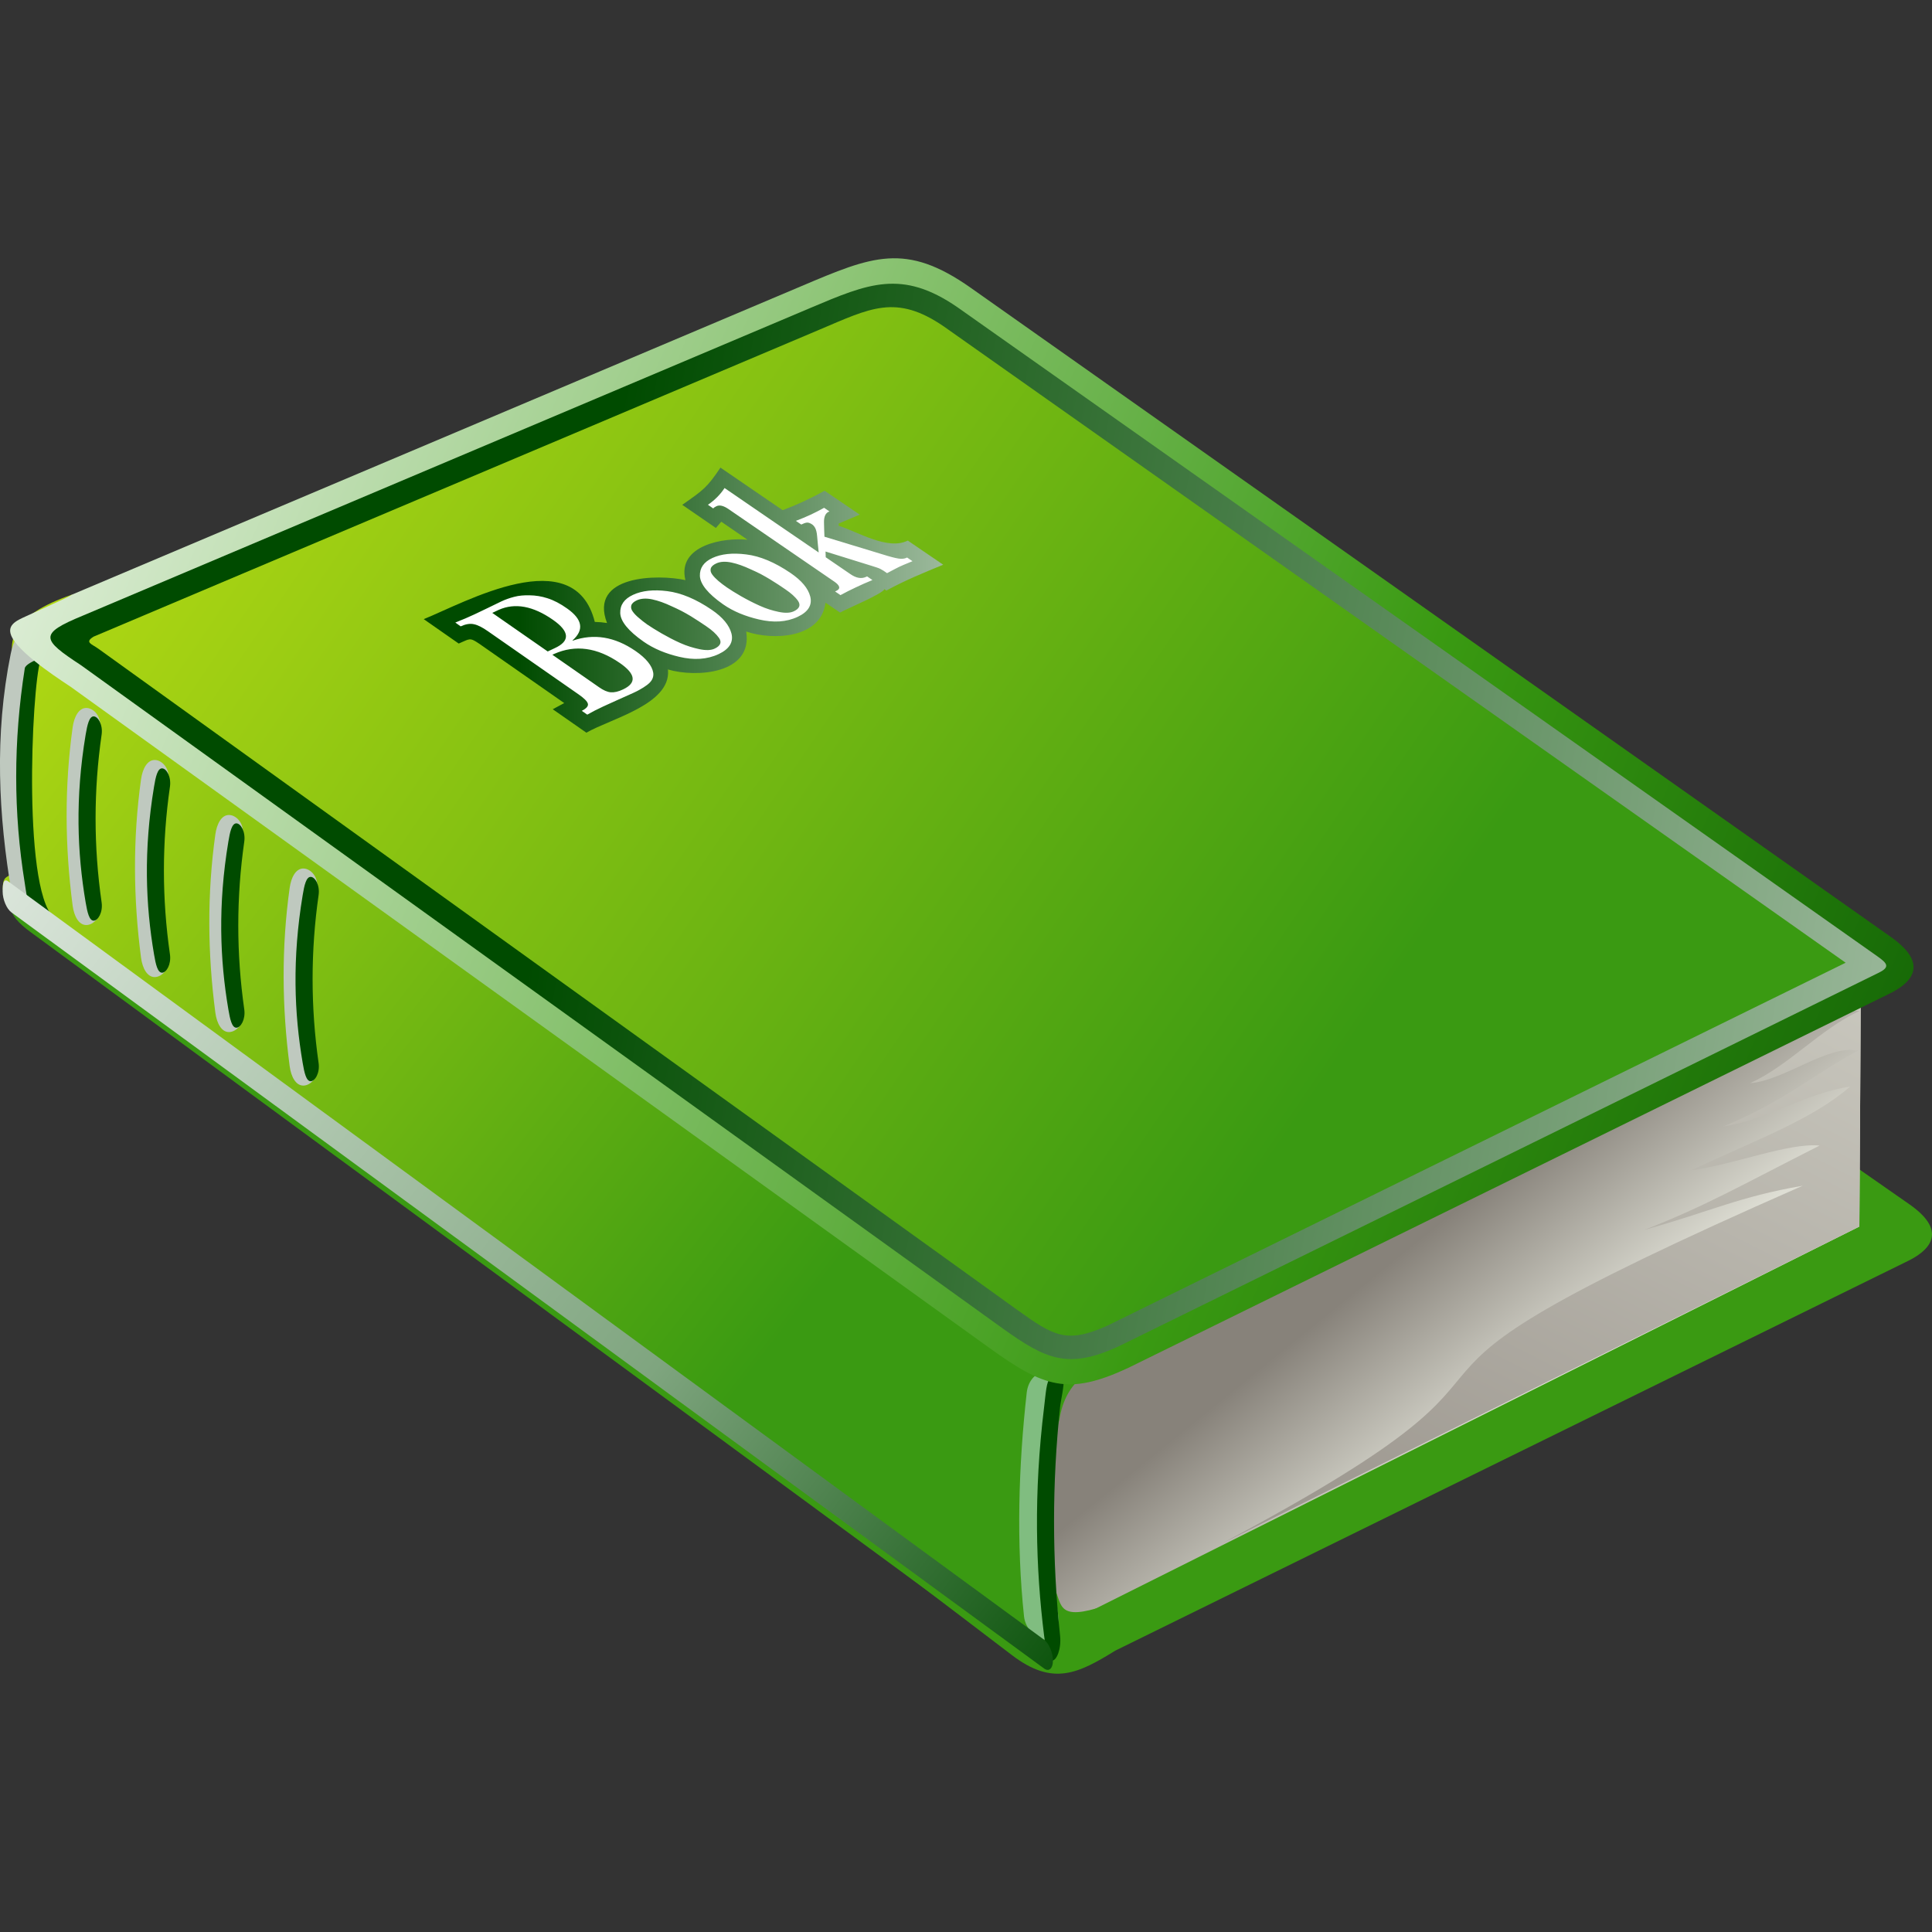 <?xml version="1.0" encoding="UTF-8" standalone="no"?>
<!DOCTYPE svg PUBLIC "-//W3C//DTD SVG 20010904//EN"
"http://www.w3.org/TR/2001/REC-SVG-20010904/DTD/svg10.dtd">
<!-- Created with Sodipodi ("http://www.sodipodi.com/") -->
<svg
   xml:space="preserve"
   width="30mm"
   height="30mm"
   shape-rendering="geometricPrecision"
   text-rendering="geometricPrecision"
   image-rendering="optimizeQuality"
   fill-rule="evenodd"
   viewBox="0 0 30000 30000"
   xmlns="http://www.w3.org/2000/svg"
   xmlns:xml="http://www.w3.org/XML/1998/namespace"
   xmlns:sodipodi="http://sodipodi.sourceforge.net/DTD/sodipodi-0.dtd"
   xmlns:xlink="http://www.w3.org/1999/xlink"
   id="svg697"
   sodipodi:version="0.34-pre"
   sodipodi:docname="/home/david/.themes/eXperience/icons/book-green.svg"
   sodipodi:docbase="/home/david/.themes/eXperience/icons/"><rect x="0" y="0" width="30000" height="30000" fill="#333333" stroke="none"/><defs
   id="defs828" />
<sodipodi:namedview
   id="base" />

 <g
   id="Layer1">
  <g
   id="g701">
  </g>

  <g
   id="g704">
  </g>

  <g
   id="g707">
   <defs
   id="defs709">
    <linearGradient
   id="id0"
   gradientUnits="userSpaceOnUse"
   x1="19721"
   y1="21121"
   x2="21590"
   y2="23429">
     <stop
   offset="0"
   stop-color="#87827A"
   id="stop713" />

     <stop
   offset="1"
   stop-color="#DEDED4"
   id="stop715" />

    </linearGradient>

    <linearGradient
   id="id1"
   gradientUnits="userSpaceOnUse"
   x1="25527"
   y1="25766"
   x2="32868"
   y2="11220">
     <stop
   offset="0"
   stop-color="#9E9991"
   id="stop720" />

     <stop
   offset="1"
   stop-color="#DEDED4"
   id="stop722" />

    </linearGradient>

    <linearGradient
   id="id2"
   gradientUnits="userSpaceOnUse"
   x1="12491"
   y1="20295"
   x2="-6751"
   y2="5417">
     <stop
   offset="0"
   stop-color="#3A9A12"
   id="stop727" />

     <stop
   offset="1"
   stop-color="#EEF813"
   id="stop729" />

    </linearGradient>

    <linearGradient
   id="id3"
   gradientUnits="userSpaceOnUse"
   x1="34626"
   y1="18540"
   x2="-1971"
   y2="2831">
     <stop
   offset="0"
   stop-color="#004B00"
   id="stop734" />

     <stop
   offset="0.369"
   stop-color="#3A9A12"
   id="stop736" />

     <stop
   offset="1"
   stop-color="#FFFFFF"
   id="stop738" />

    </linearGradient>

    <linearGradient
   id="id4"
   gradientUnits="userSpaceOnUse"
   x1="8985"
   y1="10202"
   x2="43621"
   y2="15994">
     <stop
   offset="0"
   stop-color="#004B00"
   id="stop743" />

     <stop
   offset="1"
   stop-color="#FFFFFF"
   id="stop745" />

    </linearGradient>

    <linearGradient
   id="id5"
   gradientUnits="userSpaceOnUse"
   x1="20555"
   y1="16859"
   x2="-5546"
   y2="-922">
     <stop
   offset="0"
   stop-color="#3A9A12"
   id="stop750" />

     <stop
   offset="1"
   stop-color="#EEF813"
   id="stop752" />

    </linearGradient>

    <linearGradient
   id="id6"
   gradientUnits="userSpaceOnUse"
   x1="17228"
   y1="26302"
   x2="-3654"
   y2="10179">
     <stop
   offset="0"
   stop-color="#004B00"
   id="stop757" />

     <stop
   offset="0.329"
   stop-color="#7FA57F"
   id="stop759" />

     <stop
   offset="1"
   stop-color="#FFFFFF"
   id="stop761" />

    </linearGradient>

    <linearGradient
   id="id7"
   gradientUnits="userSpaceOnUse"
   x1="9488"
   y1="10476"
   x2="9326"
   y2="10415">
     <stop
   offset="0"
   stop-color="#004B00"
   id="stop766" />

     <stop
   offset="1"
   stop-color="#FFFFFF"
   id="stop768" />

    </linearGradient>

    <linearGradient
   id="id8"
   gradientUnits="userSpaceOnUse"
   x1="8073"
   y1="9304"
   x2="18810"
   y2="9413">
     <stop
   offset="0"
   stop-color="#004B00"
   id="stop773" />

     <stop
   offset="1"
   stop-color="#FFFFFF"
   id="stop775" />

    </linearGradient>

   </defs>

   <path
   fill="#3A9A12"
   d="M348 13253l13922 -5282 15380 10730c644,450 254,743 -23,879l-12307 6050 -1812 -115 -15035 -11043c-400,-292 -336,-456 -233,-627 72,-119 773,-19 108,-592z"
   id="path779" />

   <path
   fill="url(#id0)"
   d="M28896 15299l-12776 6319 -144 3879 12896 -6451 24 -3747z"
   id="path781" />

   <path
   fill="url(#id1)"
   d="M28896 15299l-1684 833c468,24 1199,-460 1667,-436 -599,272 -1103,851 -1702,1123 526,-38 1218,-607 1673,-504 -673,358 -1139,785 -2089,1176 686,-103 1282,-518 1969,-620 -588,511 -1428,814 -2474,1302 675,-90 1512,-431 1999,-385 -1226,621 -1758,933 -2725,1311 1062,-298 1475,-517 2462,-687 -8147,3575 -2793,2239 -9017,5554l9897 -4920 24 -3747z"
   id="path783" />

   <path
   fill="url(#id2)"
   d="M283 10425c-225,-459 -106,-867 833,-1191l16394 11885c-555,69 -966,311 -1061,932 -272,876 -277,1753 -76,2605 122,272 46,524 785,277l162 697c-577,356 -970,556 -1605,72l-15066 -11467c-226,-172 -600,-269 -605,-436 -10,-302 189,-86 194,-441l45 -2933z"
   id="path785" />

   <path
   fill="#BFC9BF"
   d="M835 9509c22,-10 -123,247 -131,417 -9,170 -128,235 -136,279 -213,1228 -247,2456 38,3683 21,88 -40,164 -89,164l-244 0c-49,0 -74,-75 -89,-164 -209,-1229 -273,-2469 -18,-3734 81,-406 305,-479 669,-645z"
   id="path787" />

   <path
   fill="#004B00"
   d="M655 10205c-136,41 -326,3341 133,3988 17,25 -290,-131 -322,-131 -35,0 -66,-252 -81,-345 -178,-1096 -178,-2209 0,-3340 18,-110 493,-237 270,-172z"
   id="path789" />

   <path
   fill="#80BD80"
   d="M16223 21301l0 0c116,0 239,170 211,371 -171,1220 -171,2359 0,3418 33,200 -95,371 -211,371l0 0c-116,0 -301,-159 -322,-361 -121,-1139 -86,-2337 42,-3476 23,-203 164,-323 280,-323z"
   id="path791" />

   <path
   fill="#004B00"
   d="M16311 21404l77 -38c36,-18 99,-28 124,58 20,67 -42,332 -51,424 -125,1184 -125,2368 0,3552 22,210 -56,386 -124,386l0 0c-68,0 -98,-177 -124,-386 -131,-1052 -164,-2209 0,-3552 26,-209 35,-412 98,-444z"
   id="path793" />

   <path
   fill="url(#id3)"
   d="M1116 9234l11326 -4790c1099,-465 1617,-691 2633,26l14289 10081c643,454 254,742 -23,878l-11827 5814c-929,432 -1301,299 -2150,-312l-14262 -10263c-81,-58 -747,-472 -909,-760 -111,-198 60,-270 214,-340l528 -242c72,-32 136,-64 181,-92z"
   id="path795" />

   <path
   fill="url(#id4)"
   d="M14866 4770l14281 10076c158,111 207,169 29,257l-11818 5809c-774,351 -1111,199 -1781,-279l-14260 -10261 -60 -43c-612,-402 -661,-485 28,-769l11300 -4779c901,-381 1420,-603 2281,-11z"
   id="path797" />

   <path
   fill="url(#id5)"
   d="M1453 9886l11274 -4768c786,-332 1186,-559 1930,-48l14002 9879 -11458 5633c-647,293 -844,159 -1411,-246l-14259 -10260c-107,-78 -223,-100 -78,-190z"
   id="path799" />

   <path
   fill="url(#id6)"
   d="M130 13688l16082 11773c76,55 138,202 138,325l0 0c0,123 -62,178 -138,122l-16034 -11740c-75,-55 -137,-201 -137,-325l0 0c0,-123 13,-210 89,-155z"
   id="path801" />

   <path
   fill="#BFC9BF"
   d="M1340 10993l0 0c116,0 239,138 211,301 -171,988 -171,1911 0,2769 32,162 -95,301 -211,301l0 0c-117,0 -190,-137 -212,-301 -121,-923 -128,-1846 0,-2769 23,-164 95,-301 212,-301z"
   id="path803" />

   <path
   fill="#004B00"
   d="M1454 11124l0 0c68,0 146,129 124,283 -125,868 -125,1737 0,2606 22,154 -56,283 -124,283l0 0c-68,0 -98,-130 -124,-283 -131,-772 -164,-1621 0,-2606 26,-154 56,-283 124,-283z"
   id="path805" />

   <path
   fill="#BFC9BF"
   d="M2402 11801l0 0c116,0 239,138 211,301 -171,988 -171,1911 0,2769 32,162 -95,301 -211,301l0 0c-117,0 -190,-137 -212,-301 -121,-923 -129,-1846 0,-2769 23,-164 95,-301 212,-301z"
   id="path807" />

   <path
   fill="#004B00"
   d="M2516 11931l0 0c68,0 145,129 123,284 -125,868 -125,1737 0,2605 22,155 -55,284 -123,284l0 0c-69,0 -98,-130 -124,-284 -132,-771 -164,-1620 0,-2605 25,-154 55,-284 124,-284z"
   id="path809" />

   <path
   fill="#BFC9BF"
   d="M3555 12655l0 0c117,0 240,138 212,301 -171,988 -171,1911 0,2769 32,162 -95,301 -212,301l0 0c-116,0 -189,-137 -211,-301 -121,-923 -129,-1846 0,-2769 23,-164 95,-301 211,-301z"
   id="path811" />

   <path
   fill="#004B00"
   d="M3670 12785l0 0c68,0 145,129 123,284 -124,868 -124,1737 0,2605 22,155 -55,284 -123,284l0 0c-69,0 -98,-130 -124,-284 -131,-771 -164,-1620 0,-2605 25,-154 55,-284 124,-284z"
   id="path813" />

   <path
   fill="#BFC9BF"
   d="M4710 13486l0 0c116,0 239,138 211,301 -171,988 -171,1911 0,2769 32,162 -95,301 -211,301l0 0c-117,0 -190,-137 -212,-301 -121,-923 -129,-1846 0,-2769 23,-164 95,-301 212,-301z"
   id="path815" />

   <path
   fill="#004B00"
   d="M4824 13616l0 0c68,0 146,129 123,284 -124,868 -124,1737 0,2605 23,155 -55,284 -123,284l0 0c-69,0 -98,-130 -124,-284 -132,-771 -164,-1620 0,-2605 25,-154 55,-284 124,-284z"
   id="path817" />

   <path
   fill="url(#id7)"
   d="M9508 10514c-2,0 -3,0 -3,0 -1,0 -2,0 -2,0 -1,0 -1,0 -1,0 -1,0 -2,0 -2,-1 -1,0 -3,0 -4,-1 -2,0 -4,-1 -6,-3 -3,-1 -7,-3 -9,-4 -4,-2 -9,-4 -12,-6 -5,-3 -10,-6 -14,-8 -6,-5 -13,-10 -19,-14 -48,-33 -97,-66 -144,-100 2,1 5,1 7,3 8,4 17,8 26,12 8,5 18,9 27,13 9,6 19,11 28,15 9,5 18,11 28,16 9,6 18,11 27,17 9,5 19,12 29,18 8,6 17,12 26,18 10,7 21,15 32,23 -1,0 -1,0 -1,0 -3,0 -6,1 -8,1 -2,1 -4,1 -5,1z"
   id="path819" />

   <path
   fill="url(#id8)"
   d="M10373 10407l-3 -12c438,130 1323,73 1217,-589 415,142 1163,110 1231,-448l226 154c108,-61 649,-285 690,-363l29 21c302,-163 558,-268 883,-401l-550 -375c-314,157 -782,-140 -1072,-229l-2 -35 327 -139 -544 -371c-216,119 -422,216 -652,302l-966 -661c-210,314 -267,349 -593,578l522 359 84 -97 408 280c-367,-39 -1097,84 -965,627 -424,-94 -1504,-81 -1217,666 -63,-10 -126,-16 -190,-17 -316,-1263 -2017,-301 -2656,-43l543 379c174,-74 167,-99 316,1l1322 923 -178 96 522 364c387,-221 1309,-440 1268,-970z"
   id="path821" />

   <path
   fill="#FFFFFF"
   d="M9119 11097c66,-38 148,-81 250,-128 137,-64 294,-132 466,-210 64,-29 115,-58 156,-84 40,-25 73,-50 98,-75 45,-46 63,-99 54,-156 -18,-106 -108,-221 -274,-335 -325,-224 -650,-274 -975,-161 -2,-1 -4,-2 -5,-3 184,-162 157,-328 -84,-497 -104,-74 -205,-127 -303,-158 -95,-31 -188,-45 -278,-46 -87,-2 -167,4 -241,24 -73,19 -140,43 -201,72 -138,66 -275,135 -415,200 -85,40 -185,83 -297,127 27,20 56,40 83,59 76,-34 144,-47 206,-33 63,13 135,51 215,107 470,328 941,656 1414,985 81,57 129,103 140,141 11,38 -22,75 -94,112 28,20 57,39 85,59zm-542 -930c10,-5 20,-9 30,-14 327,-145 666,-100 1016,141 250,172 267,311 50,412 -71,34 -134,48 -190,44 -54,-5 -113,-31 -180,-78 -242,-169 -484,-337 -726,-505zm-933 -650c33,-16 68,-32 102,-48 251,-111 532,-60 841,156 260,182 268,330 26,440 -36,17 -72,34 -108,51 -288,-200 -575,-400 -861,-599zm2406 180c-48,-34 -90,-67 -130,-102 -40,-33 -71,-65 -95,-99 -24,-32 -31,-65 -22,-95 8,-30 38,-58 89,-81 65,-28 143,-32 235,-13 95,20 194,56 300,106 50,23 102,46 154,73 51,27 99,54 147,83 94,58 172,110 238,155 91,61 157,122 199,182 45,66 24,121 -64,164 -60,30 -141,31 -242,10 -94,-20 -192,-49 -295,-95 -103,-46 -199,-97 -290,-149 -92,-53 -166,-100 -224,-139zm-57 266c157,110 344,187 558,237 222,52 428,42 610,-44 167,-79 230,-188 197,-319 -33,-127 -134,-251 -306,-368 -245,-167 -476,-263 -692,-290 -215,-27 -391,-7 -529,57 -139,64 -203,158 -200,282 3,127 122,277 362,445zm1292 -843c-48,-33 -91,-66 -131,-100 -38,-33 -70,-65 -94,-98 -24,-32 -32,-64 -23,-95 8,-29 37,-57 89,-80 63,-28 141,-31 232,-12 95,20 193,56 298,105 50,23 101,45 153,72 51,27 99,55 146,83 94,57 171,109 237,154 90,61 157,120 199,180 45,66 25,120 -62,162 -60,29 -140,31 -239,10 -93,-19 -191,-49 -293,-95 -102,-46 -199,-96 -290,-148 -90,-52 -164,-98 -222,-138zm-55 265c157,109 343,185 555,234 222,52 424,43 604,-42 165,-78 226,-186 192,-316 -33,-126 -135,-248 -306,-364 -244,-166 -473,-262 -688,-288 -213,-27 -387,-8 -524,55 -136,63 -199,156 -195,279 5,126 123,275 362,442zm1821 -144c79,-43 160,-84 242,-122 80,-38 165,-76 254,-112 -27,-18 -56,-38 -83,-57 -6,3 -11,5 -17,8 -71,33 -152,19 -242,-43 -127,-87 -255,-175 -383,-262 -1,-30 -2,-60 -3,-89 241,75 482,150 724,225 57,18 100,31 127,45 32,16 66,38 104,66 101,-53 162,-86 188,-98 29,-14 97,-43 207,-88 -28,-18 -56,-38 -84,-57 -27,15 -60,21 -99,20 -38,-2 -105,-16 -200,-44 -329,-99 -656,-199 -984,-299 -3,-74 -6,-148 -7,-222 -2,-95 28,-153 85,-170 -28,-19 -57,-38 -83,-57 -71,40 -142,75 -211,108 -69,32 -144,63 -228,95 28,19 56,38 84,57 34,-16 63,-28 87,-30 24,-3 52,8 83,29 16,11 32,29 46,54 15,28 25,69 30,124 7,86 16,172 25,257 -245,-167 -490,-334 -733,-501 -243,-167 -486,-334 -729,-500 -65,100 -151,187 -258,260 27,19 55,38 82,57 11,-13 28,-25 51,-35 49,-23 111,-7 188,46 272,188 546,374 819,562 273,188 549,375 823,564 90,62 99,111 30,143 -6,3 -12,6 -19,9 29,19 57,38 84,57z"
   id="path823" />

  </g>

 </g>

</svg>

